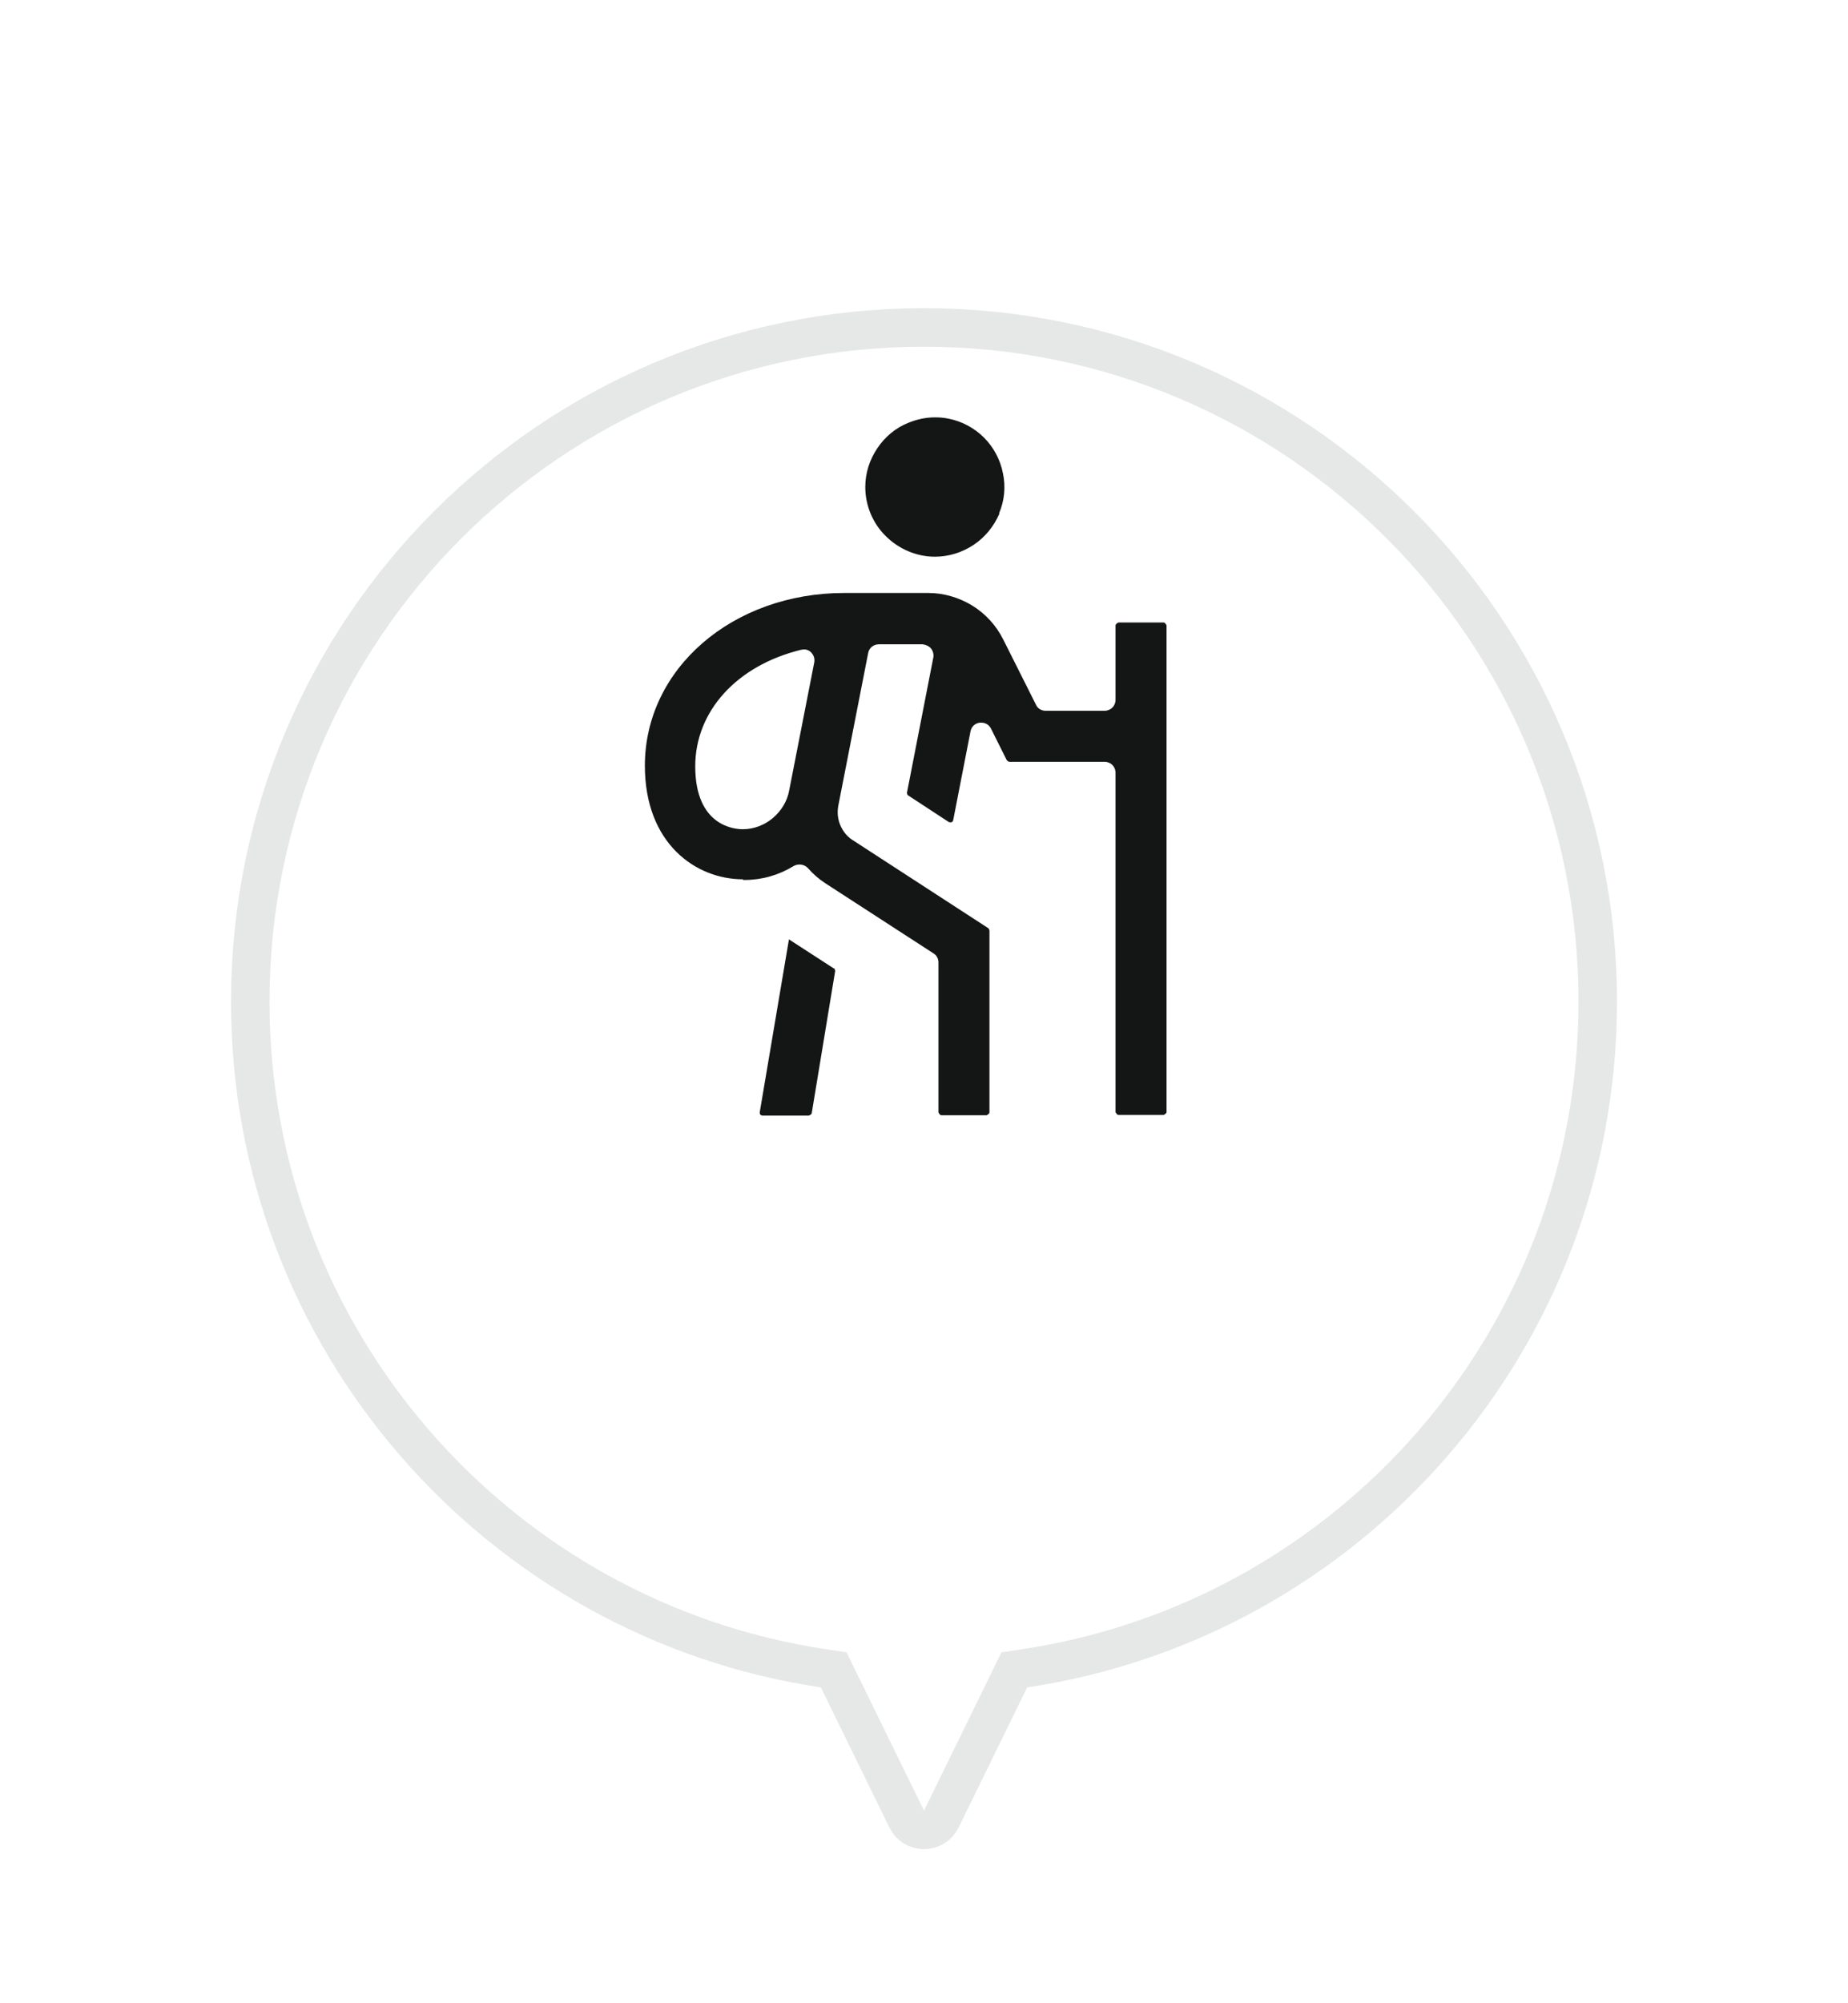 <svg width="48" height="52" viewBox="0 0 48 52" fill="none" xmlns="http://www.w3.org/2000/svg">
<g filter="url(#filter0_dd_13136_10991)">
<path d="M24 2C14.059 2 6 10.059 6 20C6 29.031 12.65 36.508 21.321 37.802L23.102 41.44C23.468 42.187 24.532 42.187 24.898 41.44L26.679 37.802C35.35 36.508 42 29.031 42 20C42 10.059 33.941 2 24 2Z" fill="white"/>
<path d="M21.77 37.582L21.654 37.346L21.395 37.307C12.966 36.05 6.5 28.779 6.5 20C6.5 10.335 14.335 2.5 24 2.5C33.665 2.5 41.5 10.335 41.5 20C41.5 28.779 35.035 36.05 26.605 37.307L26.346 37.346L26.23 37.582L24.449 41.22C24.266 41.593 23.734 41.593 23.551 41.22L21.77 37.582Z" stroke="#E6E7E7"/>
</g>
<path d="M21.65 25.134L20.492 24.384L19.733 28.875C19.733 28.875 19.733 28.925 19.75 28.934C19.767 28.942 19.775 28.959 19.808 28.959H21.008C21.008 28.959 21.075 28.934 21.083 28.901L21.692 25.209C21.692 25.209 21.692 25.151 21.658 25.134H21.65Z" fill="#141515"/>
<path d="M25.95 13.326C26.091 12.992 26.125 12.634 26.05 12.284C25.983 11.934 25.808 11.609 25.558 11.359C25.308 11.109 24.983 10.934 24.633 10.867C24.516 10.842 24.4 10.834 24.283 10.834C24.05 10.834 23.816 10.884 23.591 10.976C23.258 11.109 22.983 11.342 22.783 11.642C22.583 11.942 22.475 12.284 22.475 12.642C22.475 13.117 22.666 13.584 23.008 13.917C23.341 14.251 23.808 14.451 24.283 14.451C24.641 14.451 24.991 14.342 25.291 14.142C25.591 13.942 25.816 13.659 25.958 13.334L25.95 13.326Z" fill="#141515"/>
<path d="M19.3 22.842H19.342C19.792 22.842 20.225 22.717 20.608 22.484C20.733 22.409 20.9 22.434 20.992 22.542C21.117 22.684 21.267 22.817 21.433 22.925L24.25 24.75C24.333 24.8 24.375 24.892 24.375 24.984V28.875C24.375 28.875 24.408 28.95 24.45 28.95H25.625C25.625 28.95 25.7 28.917 25.7 28.875V24.15C25.7 24.15 25.683 24.1 25.667 24.092L22.15 21.809C22 21.717 21.892 21.575 21.825 21.417C21.758 21.259 21.742 21.084 21.775 20.909L22.55 16.95C22.575 16.817 22.692 16.725 22.825 16.725H23.967C24.05 16.734 24.133 16.775 24.183 16.834C24.233 16.9 24.258 16.984 24.242 17.067L23.558 20.575C23.558 20.575 23.558 20.634 23.592 20.65L24.65 21.342C24.65 21.342 24.708 21.35 24.717 21.342C24.725 21.342 24.75 21.325 24.758 21.292L25.208 18.984C25.233 18.859 25.325 18.775 25.45 18.759C25.467 18.759 25.475 18.759 25.492 18.759C25.6 18.759 25.692 18.817 25.742 18.917L26.15 19.734C26.15 19.734 26.192 19.775 26.217 19.775H28.692C28.85 19.775 28.975 19.9 28.975 20.059V28.867C28.975 28.867 29.008 28.942 29.05 28.942H30.225C30.225 28.942 30.3 28.909 30.3 28.867V16.234C30.3 16.234 30.267 16.159 30.225 16.159H29.05C29.05 16.159 28.975 16.192 28.975 16.234V18.167C28.975 18.325 28.85 18.45 28.692 18.45H27.158C27.05 18.45 26.95 18.392 26.908 18.292L26.058 16.6C25.875 16.234 25.6 15.934 25.25 15.717C24.908 15.509 24.508 15.392 24.108 15.392H21.933C19.025 15.392 16.75 17.359 16.75 19.875C16.75 21.9 18.075 22.825 19.3 22.825V22.842ZM20.817 16.867C20.908 16.842 21 16.867 21.067 16.934C21.133 17 21.167 17.092 21.15 17.192L20.5 20.509C20.45 20.792 20.3 21.042 20.075 21.234C19.858 21.417 19.583 21.525 19.292 21.525C19.083 21.525 18.058 21.45 18.058 19.892C18.058 18.467 19.133 17.275 20.808 16.867H20.817Z" fill="#141515"/>
<defs>
<filter id="filter0_dd_13136_10991" x="0" y="0" width="48" height="52" filterUnits="userSpaceOnUse" color-interpolation-filters="sRGB">
<feFlood flood-opacity="0" result="BackgroundImageFix"/>
<feColorMatrix in="SourceAlpha" type="matrix" values="0 0 0 0 0 0 0 0 0 0 0 0 0 0 0 0 0 0 127 0" result="hardAlpha"/>
<feMorphology radius="2" operator="erode" in="SourceAlpha" result="effect1_dropShadow_13136_10991"/>
<feOffset dy="2"/>
<feGaussianBlur stdDeviation="2"/>
<feComposite in2="hardAlpha" operator="out"/>
<feColorMatrix type="matrix" values="0 0 0 0 0 0 0 0 0 0 0 0 0 0 0 0 0 0 0.06 0"/>
<feBlend mode="normal" in2="BackgroundImageFix" result="effect1_dropShadow_13136_10991"/>
<feColorMatrix in="SourceAlpha" type="matrix" values="0 0 0 0 0 0 0 0 0 0 0 0 0 0 0 0 0 0 127 0" result="hardAlpha"/>
<feMorphology radius="2" operator="erode" in="SourceAlpha" result="effect2_dropShadow_13136_10991"/>
<feOffset dy="4"/>
<feGaussianBlur stdDeviation="4"/>
<feComposite in2="hardAlpha" operator="out"/>
<feColorMatrix type="matrix" values="0 0 0 0 0 0 0 0 0 0 0 0 0 0 0 0 0 0 0.1 0"/>
<feBlend mode="normal" in2="effect1_dropShadow_13136_10991" result="effect2_dropShadow_13136_10991"/>
<feBlend mode="normal" in="SourceGraphic" in2="effect2_dropShadow_13136_10991" result="shape"/>
</filter>
</defs>
</svg>
